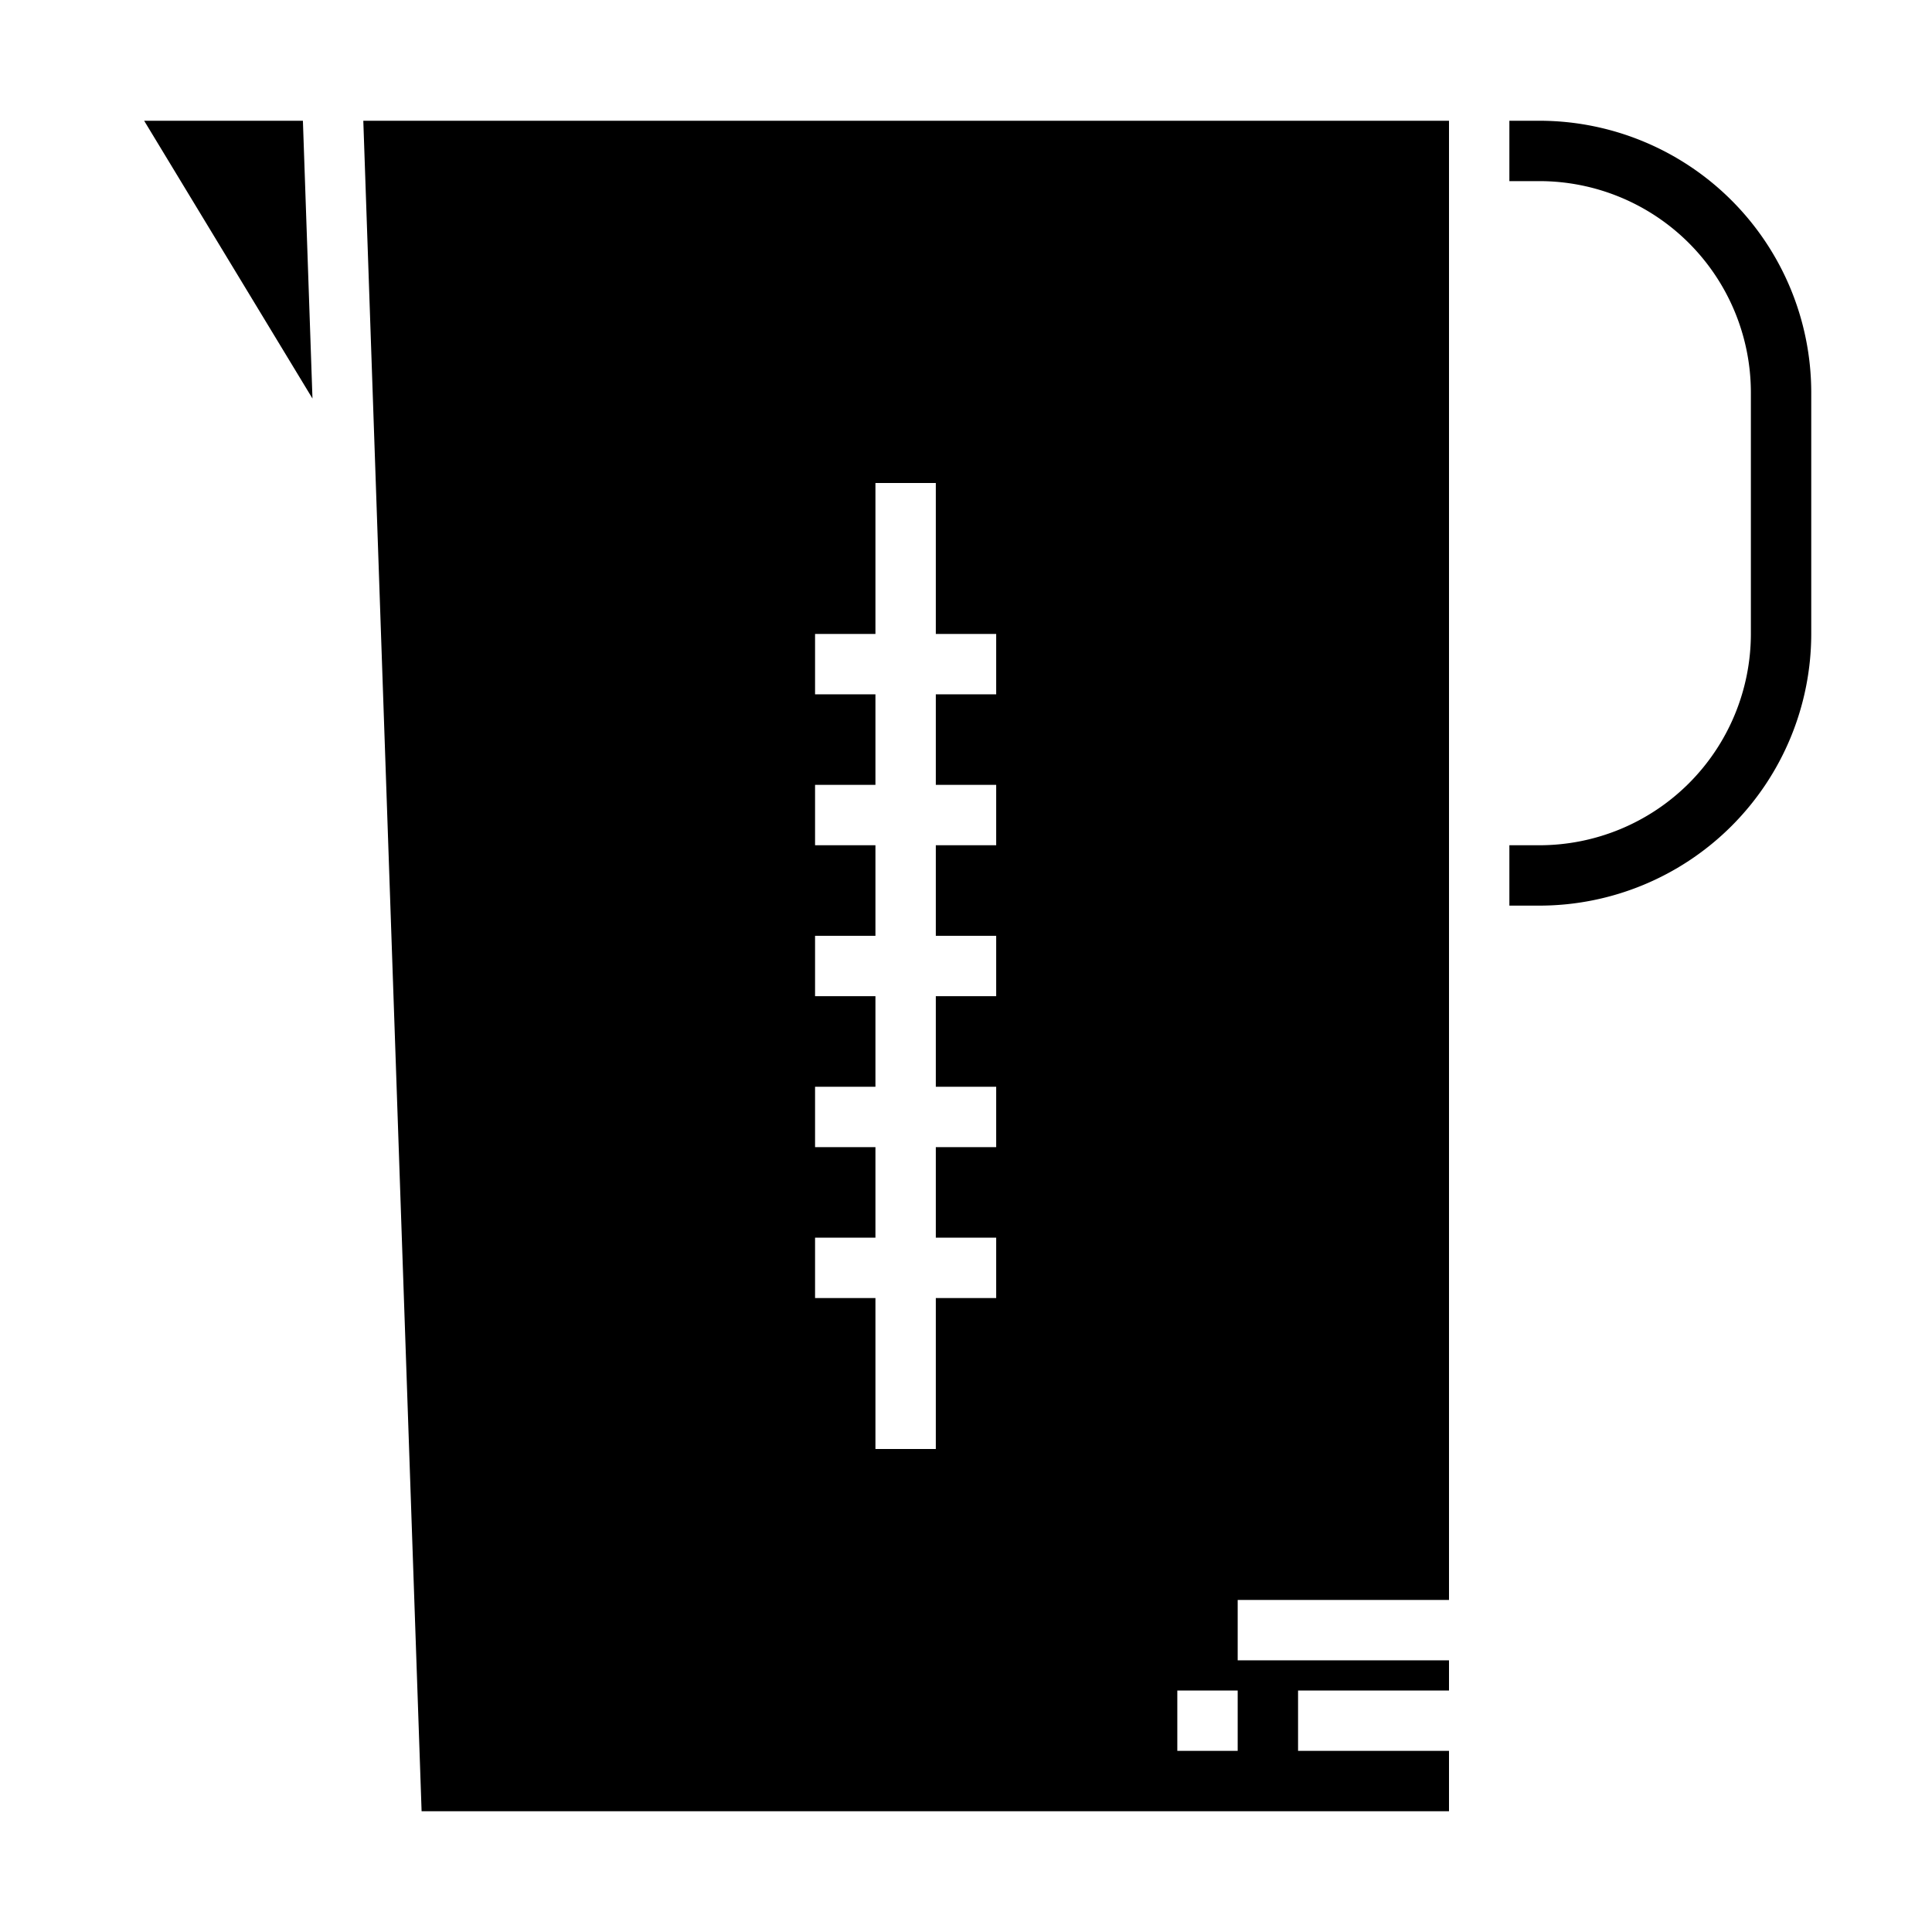 <svg xmlns="http://www.w3.org/2000/svg" viewBox="0 0 64 64" x="0px" y="0px"><g><path d="M60,13a9.01,9.01,0,0,0-9-9H50V6h1a7.008,7.008,0,0,1,7,7v8a7.008,7.008,0,0,1-7,7H50v2h1a9.01,9.01,0,0,0,9-9Z"></path><path d="M48,53V4H12.035l1.931,56H48V58H43V56h5V55H41V53ZM33,23H31v3h2v2H31v3h2v2H31v3h2v2H31v3h2v2H31v5H29V43H27V41h2V38H27V36h2V33H27V31h2V28H27V26h2V23H27V21h2V16h2v5h2Zm8,35H39V56h2Z"></path><polygon points="10.351 13.202 10.034 4 4.775 4 10.351 13.202"></polygon></g></svg>